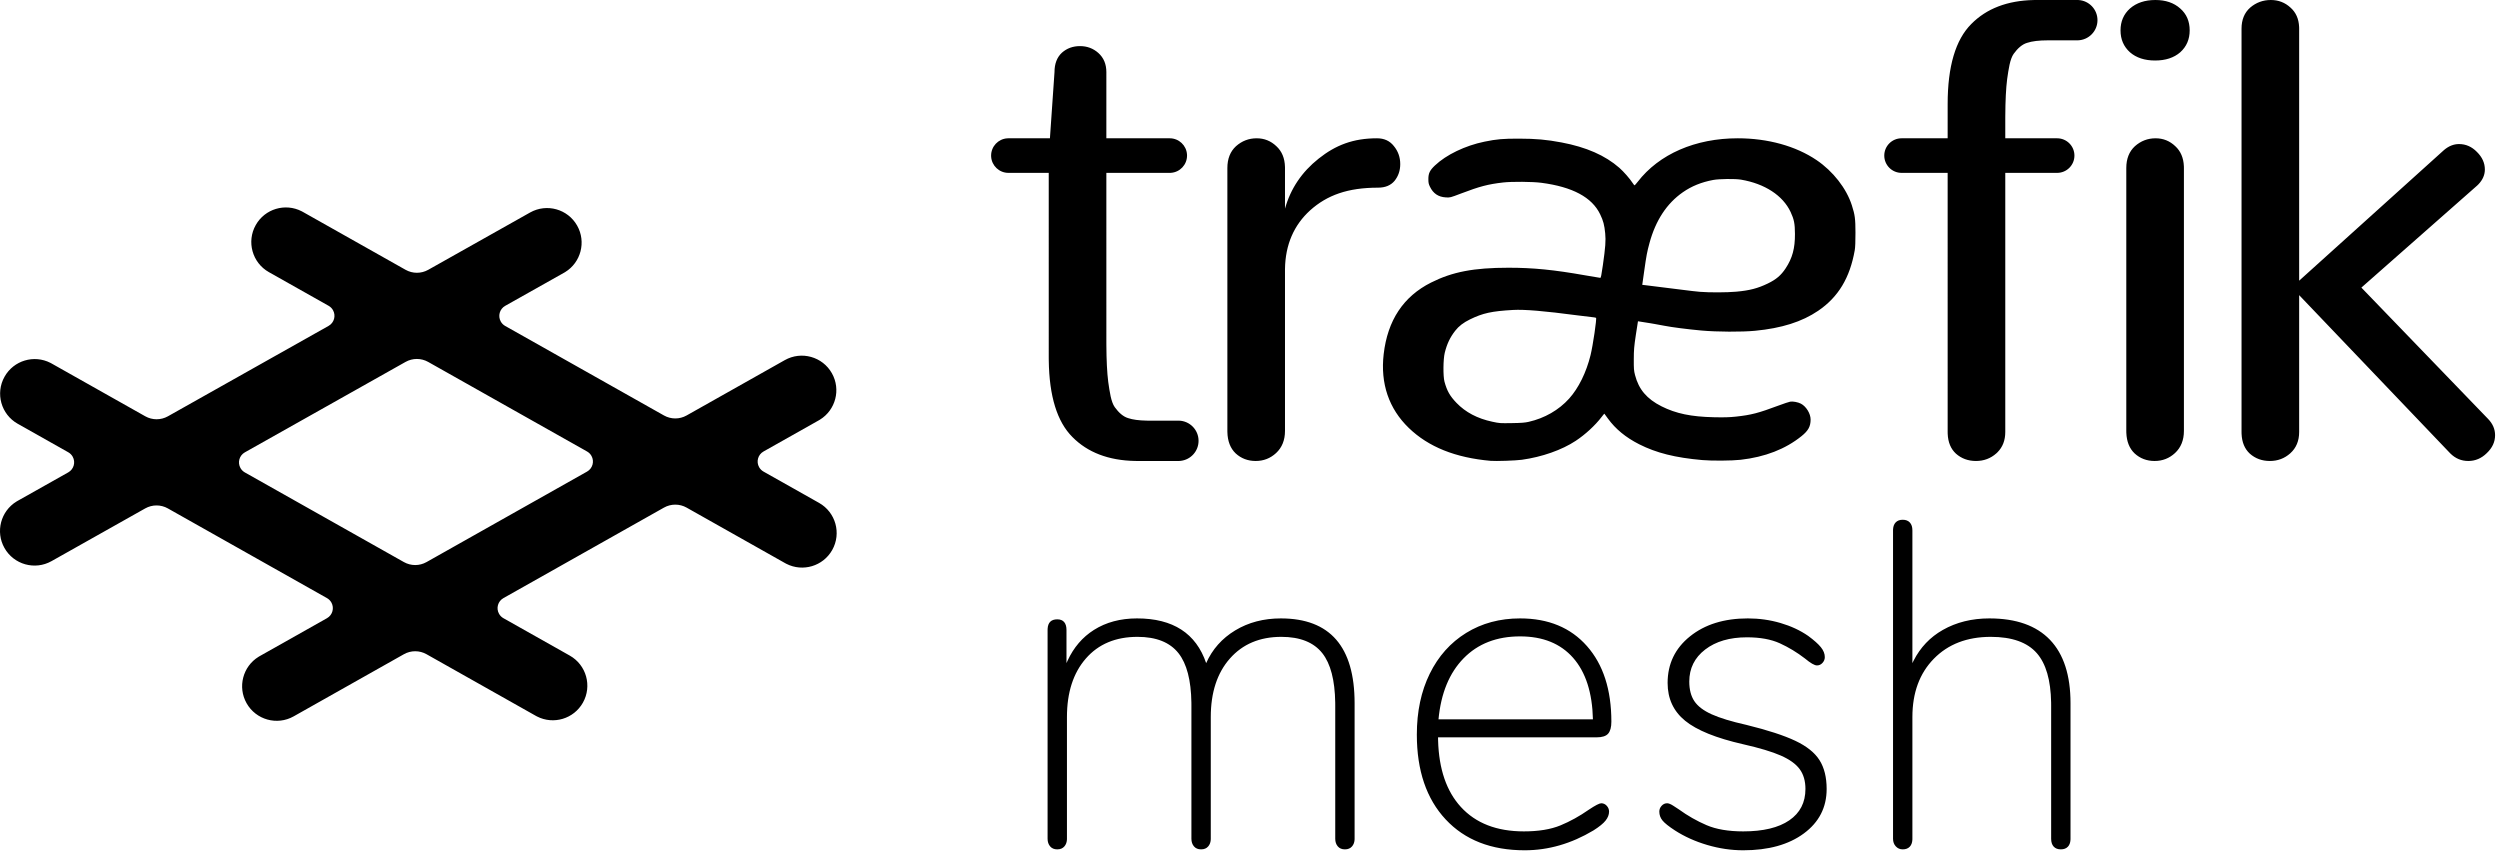 <?xml version="1.0" encoding="UTF-8"?>
<svg width="350px" height="120px" viewBox="0 0 350 120" version="1.1" xmlns="http://www.w3.org/2000/svg" xmlns:xlink="http://www.w3.org/1999/xlink">
    <title>TraefikMesh-horizontal-logo-black</title>
    <g id="TraefikMesh-horizontal-logo-black" stroke="none" stroke-width="1" fill="none" fill-rule="evenodd">
        <path d="M42.232,29.576 L42.399,29.666 L56.783,37.774 C57.766,38.328 58.967,38.328 59.95,37.775 L74.213,29.75 C76.543,28.439 79.495,29.265 80.805,31.594 C82.085,33.869 81.329,36.735 79.125,38.09 L78.961,38.186 L70.725,42.82 C69.948,43.257 69.673,44.241 70.11,45.018 C70.254,45.275 70.466,45.487 70.723,45.632 L92.956,58.165 C93.94,58.72 95.142,58.72 96.125,58.165 L109.872,50.417 C112.201,49.104 115.153,49.928 116.466,52.256 C117.747,54.53 116.993,57.397 114.79,58.753 L114.626,58.85 L106.891,63.21 C106.115,63.647 105.84,64.631 106.278,65.408 C106.423,65.664 106.635,65.876 106.891,66.021 L114.67,70.406 C116.999,71.719 117.823,74.671 116.51,77 C115.228,79.273 112.385,80.112 110.084,78.93 L109.916,78.839 L96.125,71.065 C95.142,70.511 93.94,70.511 92.956,71.065 L70.479,83.736 C69.703,84.174 69.428,85.158 69.866,85.934 C70.01,86.19 70.222,86.402 70.479,86.547 L79.766,91.782 C82.095,93.095 82.918,96.047 81.606,98.375 C80.324,100.649 77.481,101.488 75.18,100.305 L75.012,100.215 L59.714,91.591 C58.73,91.036 57.528,91.036 56.544,91.591 L41.115,100.289 C38.786,101.602 35.834,100.779 34.521,98.45 C33.24,96.177 33.994,93.309 36.197,91.953 L36.361,91.856 L45.779,86.547 C46.555,86.109 46.829,85.125 46.392,84.349 C46.247,84.093 46.035,83.881 45.779,83.736 L23.5,71.177 C22.517,70.623 21.316,70.623 20.333,71.176 L7.214,78.559 C4.884,79.87 1.933,79.044 0.622,76.714 C-0.658,74.44 0.099,71.573 2.303,70.218 L2.467,70.122 L9.559,66.131 C10.336,65.694 10.611,64.71 10.174,63.933 C10.029,63.676 9.817,63.464 9.56,63.319 L2.479,59.327 C0.151,58.014 -0.673,55.062 0.64,52.734 C1.921,50.46 4.765,49.621 7.066,50.804 L7.233,50.894 L20.339,58.281 C21.322,58.835 22.522,58.836 23.506,58.283 L46.004,45.623 C46.781,45.186 47.056,44.202 46.619,43.426 C46.475,43.169 46.262,42.956 46.005,42.811 L37.645,38.099 C35.317,36.786 34.493,33.834 35.806,31.505 C37.087,29.232 39.931,28.393 42.232,29.576 Z M56.778,50.668 L34.28,63.328 C33.503,63.765 33.228,64.749 33.665,65.525 C33.81,65.783 34.022,65.995 34.279,66.14 L56.545,78.691 C57.528,79.246 58.73,79.246 59.714,78.691 L82.191,66.021 C82.967,65.583 83.242,64.599 82.804,63.823 C82.659,63.566 82.447,63.354 82.191,63.21 L59.945,50.67 C58.963,50.116 57.762,50.115 56.778,50.668 Z" id="Shape" fill="#000000" fill-rule="nonzero"></path>
        <path d="M244.695,86.577 C246.287,86.577 247.814,86.793 249.277,87.223 C250.74,87.653 252.031,88.255 253.15,89.03 C253.967,89.632 254.559,90.159 254.924,90.611 C255.29,91.063 255.473,91.525 255.473,91.999 C255.473,92.3 255.365,92.569 255.15,92.805 C254.935,93.042 254.677,93.16 254.376,93.16 C254.032,93.16 253.472,92.838 252.698,92.192 C251.579,91.332 250.407,90.622 249.181,90.063 C247.954,89.503 246.416,89.224 244.566,89.224 C242.157,89.224 240.21,89.794 238.725,90.934 C237.241,92.074 236.499,93.569 236.499,95.419 C236.499,96.538 236.735,97.452 237.209,98.162 C237.682,98.872 238.489,99.485 239.629,100.001 C240.769,100.518 242.393,101.012 244.502,101.486 C247.47,102.217 249.751,102.959 251.343,103.712 C252.934,104.465 254.064,105.369 254.731,106.423 C255.398,107.477 255.731,108.822 255.731,110.456 C255.731,113.038 254.666,115.114 252.536,116.684 C250.407,118.255 247.578,119.04 244.05,119.04 C242.372,119.04 240.694,118.793 239.016,118.298 C237.338,117.803 235.832,117.125 234.498,116.265 C233.638,115.706 233.057,115.243 232.756,114.877 C232.454,114.512 232.304,114.092 232.304,113.619 C232.304,113.318 232.411,113.049 232.627,112.812 C232.842,112.575 233.1,112.457 233.401,112.457 C233.616,112.457 233.907,112.575 234.272,112.812 C234.638,113.049 234.885,113.21 235.014,113.296 C236.262,114.2 237.564,114.942 238.919,115.523 C240.274,116.104 241.985,116.394 244.05,116.394 C246.846,116.394 248.998,115.878 250.504,114.845 C252.009,113.812 252.762,112.35 252.762,110.456 C252.762,109.338 252.493,108.413 251.956,107.681 C251.418,106.95 250.536,106.315 249.31,105.777 C248.083,105.24 246.33,104.713 244.05,104.196 C240.264,103.336 237.553,102.239 235.918,100.905 C234.283,99.571 233.466,97.807 233.466,95.613 C233.466,92.945 234.509,90.772 236.596,89.094 C238.682,87.416 241.382,86.577 244.695,86.577 Z M212.813,86.577 C216.772,86.577 219.891,87.868 222.171,90.45 C224.452,93.031 225.592,96.559 225.592,101.034 C225.592,101.808 225.441,102.368 225.14,102.712 C224.839,103.056 224.301,103.228 223.527,103.228 L223.527,103.228 L201.326,103.228 L201.334,103.676 C201.446,107.675 202.508,110.775 204.52,112.973 C206.607,115.254 209.544,116.394 213.33,116.394 C215.395,116.394 217.105,116.114 218.461,115.555 C219.816,114.996 221.139,114.264 222.43,113.361 C223.333,112.758 223.914,112.457 224.172,112.457 C224.473,112.457 224.731,112.575 224.947,112.812 C225.162,113.049 225.269,113.318 225.269,113.619 C225.269,114.049 225.108,114.469 224.785,114.877 C224.463,115.286 223.892,115.749 223.075,116.265 C219.977,118.115 216.772,119.04 213.459,119.04 C208.769,119.04 205.08,117.599 202.391,114.716 C199.702,111.833 198.357,107.875 198.357,102.841 C198.357,99.614 198.959,96.774 200.164,94.322 C201.369,91.87 203.068,89.966 205.263,88.61 C207.457,87.255 209.974,86.577 212.813,86.577 Z M266.38,72.766 C266.81,72.766 267.144,72.895 267.38,73.154 C267.617,73.412 267.735,73.777 267.735,74.251 L267.735,74.251 L267.735,92.838 L267.907,92.486 C268.85,90.635 270.213,89.203 271.995,88.191 C273.888,87.115 276.061,86.577 278.513,86.577 C282.256,86.577 285.085,87.578 287,89.578 C288.914,91.579 289.872,94.537 289.872,98.452 L289.872,98.452 L289.872,117.427 L289.866,117.599 C289.84,117.99 289.724,118.298 289.517,118.524 C289.28,118.782 288.947,118.911 288.516,118.911 C288.086,118.911 287.753,118.782 287.516,118.524 C287.279,118.266 287.161,117.9 287.161,117.427 L287.161,117.427 L287.161,98.775 L287.158,98.36 C287.104,95.217 286.439,92.914 285.16,91.45 C283.827,89.923 281.675,89.159 278.707,89.159 C275.394,89.159 272.737,90.181 270.736,92.225 C268.735,94.268 267.735,96.99 267.735,100.389 L267.735,100.389 L267.735,117.427 L267.73,117.599 C267.704,117.99 267.587,118.298 267.38,118.524 C267.144,118.782 266.81,118.911 266.38,118.911 C265.993,118.911 265.67,118.771 265.412,118.491 C265.154,118.212 265.025,117.857 265.025,117.427 L265.025,117.427 L265.025,74.251 L265.03,74.078 C265.056,73.688 265.172,73.379 265.379,73.154 C265.616,72.895 265.95,72.766 266.38,72.766 Z M179.318,86.577 C186.202,86.577 189.644,90.536 189.644,98.452 L189.644,98.452 L189.644,117.427 L189.637,117.606 C189.608,117.957 189.492,118.252 189.289,118.491 C189.053,118.771 188.719,118.911 188.289,118.911 C187.859,118.911 187.525,118.771 187.289,118.491 C187.052,118.212 186.934,117.857 186.934,117.427 L186.934,117.427 L186.934,98.775 L186.931,98.36 C186.883,95.217 186.281,92.914 185.127,91.45 C183.922,89.923 182.007,89.159 179.383,89.159 C176.371,89.159 173.972,90.17 172.187,92.192 C170.401,94.214 169.509,96.947 169.509,100.389 L169.509,100.389 L169.509,117.427 L169.501,117.606 C169.472,117.957 169.356,118.252 169.154,118.491 C168.917,118.771 168.584,118.911 168.153,118.911 C167.723,118.911 167.39,118.771 167.153,118.491 C166.916,118.212 166.798,117.857 166.798,117.427 L166.798,117.427 L166.798,98.775 L166.795,98.36 C166.747,95.217 166.145,92.914 164.991,91.45 C163.786,89.923 161.872,89.159 159.247,89.159 C156.192,89.159 153.783,90.17 152.019,92.192 C150.255,94.214 149.373,96.947 149.373,100.389 L149.373,100.389 L149.373,117.427 L149.366,117.606 C149.337,117.957 149.221,118.252 149.018,118.491 C148.781,118.771 148.448,118.911 148.017,118.911 C147.587,118.911 147.254,118.771 147.017,118.491 C146.781,118.212 146.662,117.857 146.662,117.427 L146.662,117.427 L146.662,88.191 L146.667,88.021 C146.717,87.145 147.167,86.707 148.017,86.707 C148.448,86.707 148.77,86.836 148.986,87.094 C149.201,87.352 149.308,87.718 149.308,88.191 L149.308,88.191 L149.308,92.838 L149.464,92.486 C150.321,90.635 151.549,89.203 153.148,88.191 C154.848,87.115 156.859,86.577 159.183,86.577 C164.216,86.577 167.443,88.664 168.863,92.838 C169.724,90.902 171.079,89.374 172.929,88.255 C174.779,87.137 176.909,86.577 179.318,86.577 Z M212.813,89.094 C209.544,89.094 206.908,90.116 204.908,92.16 C202.907,94.204 201.734,97.054 201.39,100.711 L201.39,100.711 L223.01,100.711 C222.924,96.968 221.999,94.096 220.235,92.095 C218.471,90.095 215.997,89.094 212.813,89.094 Z M317.916,0 C318.985,0 319.906,0.357 320.679,1.071 C321.428,1.738 321.827,2.638 321.877,3.771 L321.882,4.017 L321.882,39.297 L342.163,21.004 C342.819,20.447 343.518,20.168 344.263,20.168 C345.216,20.168 346.05,20.535 346.765,21.267 C347.509,22 347.881,22.821 347.881,23.73 C347.881,24.482 347.581,25.173 346.981,25.803 L346.809,25.973 L330.593,40.264 L348.328,58.645 C348.983,59.32 349.311,60.082 349.311,60.932 C349.311,61.87 348.924,62.706 348.149,63.438 C347.405,64.171 346.541,64.538 345.558,64.538 C344.591,64.538 343.751,64.184 343.04,63.476 L342.878,63.307 L321.882,41.32 L321.882,60.476 C321.882,61.726 321.466,62.723 320.634,63.467 C319.832,64.181 318.881,64.538 317.782,64.538 C316.682,64.538 315.746,64.196 314.974,63.511 C314.253,62.845 313.868,61.919 313.82,60.734 L313.815,60.476 L313.815,4.017 C313.815,2.768 314.216,1.786 315.019,1.071 C315.85,0.357 316.816,0 317.916,0 Z M301.781,19.361 C302.851,19.361 303.772,19.732 304.545,20.472 C305.293,21.164 305.693,22.097 305.743,23.272 L305.748,23.528 L305.748,60.325 C305.748,61.621 305.332,62.655 304.5,63.427 C303.698,64.167 302.747,64.538 301.647,64.538 C300.548,64.538 299.612,64.183 298.84,63.473 C298.118,62.782 297.734,61.822 297.686,60.593 L297.681,60.325 L297.681,23.528 C297.681,22.231 298.082,21.213 298.884,20.472 C299.716,19.732 300.682,19.361 301.781,19.361 Z M290.943,0 L290.943,0.003 L290.996,0.005 C292.475,0.094 293.647,1.322 293.647,2.824 C293.647,4.357 292.424,5.606 290.9,5.646 L290.9,5.647 L286.714,5.647 C285.464,5.647 284.49,5.765 283.792,6 C283.094,6.206 282.469,6.767 281.917,7.532 C281.394,8.268 281.205,9.665 281.001,11.077 C280.838,12.368 280.751,14.094 280.741,16.256 L280.739,16.726 L280.739,19.361 L288,19.361 C289.337,19.361 290.42,20.445 290.42,21.782 C290.42,23.118 289.337,24.202 288,24.202 L280.739,24.201 L280.739,60.476 C280.739,61.642 280.377,62.589 279.652,63.314 L279.492,63.467 C278.689,64.181 277.738,64.538 276.639,64.538 C275.54,64.538 274.604,64.196 273.831,63.511 C273.11,62.845 272.725,61.919 272.677,60.734 L272.672,60.476 L272.671,24.201 L266.218,24.202 C264.882,24.202 263.798,23.118 263.798,21.782 C263.798,20.445 264.882,19.361 266.218,19.361 L272.671,19.361 L272.672,14.563 C272.672,9.297 273.777,5.561 275.986,3.354 C278.117,1.198 281.031,0.081 284.73,0.004 L285.144,0 L290.943,0 Z M243.293,19.361 C247.496,19.361 251.402,20.444 254.315,22.411 C256.625,23.971 258.501,26.374 259.259,28.742 C259.694,30.102 259.76,30.605 259.765,32.58 C259.767,33.81 259.734,34.639 259.666,35.023 C258.985,38.905 257.361,41.595 254.544,43.51 C252.277,45.051 249.43,45.953 245.706,46.309 C243.832,46.488 240.404,46.471 238.183,46.272 C236.298,46.102 233.984,45.804 232.996,45.604 C232.71,45.546 232.184,45.45 231.617,45.351 L231.044,45.252 C230.155,45.1 229.329,44.967 229.316,44.979 C229.306,44.99 229.172,45.85 229.017,46.892 C228.771,48.555 228.736,48.969 228.731,50.297 C228.725,51.647 228.744,51.884 228.904,52.507 C229.42,54.51 230.555,55.85 232.615,56.886 C234.641,57.905 236.766,58.346 239.975,58.414 C241.396,58.445 242.124,58.424 243.013,58.328 C245.168,58.096 246.15,57.841 249.014,56.771 C249.727,56.504 250.455,56.262 250.631,56.232 C251.009,56.168 251.714,56.3 252.125,56.512 C252.867,56.895 253.49,57.916 253.486,58.742 C253.482,59.707 253.161,60.292 252.221,61.052 C249.974,62.87 247.105,63.985 243.679,64.371 C242.458,64.508 239.669,64.529 238.322,64.41 C234.528,64.075 231.895,63.415 229.488,62.198 C227.61,61.247 226.177,60.069 225.106,58.594 C224.843,58.231 224.62,57.925 224.61,57.914 C224.6,57.903 224.425,58.112 224.222,58.379 C223.322,59.56 221.945,60.828 220.6,61.717 C218.659,63 215.871,63.979 213.051,64.369 C212.21,64.485 209.419,64.581 208.703,64.518 C203.76,64.085 199.983,62.569 197.235,59.916 C194.44,57.217 193.241,53.698 193.714,49.585 C194.259,44.851 196.472,41.508 200.351,39.558 C203.341,38.055 206.324,37.484 211.182,37.482 C214.633,37.481 217.526,37.768 221.937,38.548 C223.027,38.741 223.972,38.899 224.035,38.899 C224.127,38.899 224.201,38.546 224.401,37.136 C224.763,34.583 224.828,33.702 224.729,32.68 C224.614,31.489 224.464,30.922 224.021,30 C222.876,27.62 220.159,26.164 215.797,25.592 C214.549,25.429 211.669,25.406 210.419,25.549 C208.325,25.79 207.157,26.097 204.55,27.089 C203.026,27.67 203.019,27.672 202.411,27.636 C201.365,27.573 200.651,27.092 200.193,26.141 C200.005,25.749 199.972,25.588 199.972,25.06 C199.972,24.267 200.175,23.847 200.882,23.175 C202.467,21.667 205.134,20.384 207.826,19.833 C209.55,19.48 210.398,19.406 212.669,19.409 C215.019,19.415 216.522,19.548 218.61,19.942 C222.084,20.599 224.721,21.756 226.71,23.496 C227.3,24.012 228.19,25.029 228.571,25.622 C228.688,25.803 228.808,25.951 228.838,25.951 C228.868,25.951 229.061,25.733 229.267,25.467 C232.278,21.566 237.35,19.358 243.293,19.361 Z M192.783,19.361 C193.788,19.361 194.573,19.723 195.138,20.446 C195.735,21.168 196.034,22.012 196.034,22.975 C196.034,23.879 195.767,24.662 195.233,25.324 C194.699,25.957 193.929,26.273 192.924,26.273 C188.683,26.273 185.789,27.327 183.433,29.435 C181.156,31.5 179.946,34.244 179.899,37.668 L179.899,60.325 C179.899,61.621 179.483,62.655 178.651,63.427 C177.849,64.167 176.898,64.538 175.799,64.538 C174.699,64.538 173.763,64.183 172.991,63.473 C172.248,62.761 171.862,61.763 171.834,60.481 L171.832,60.325 L171.832,23.528 C171.832,22.231 172.233,21.213 173.035,20.472 C173.867,19.732 174.833,19.361 175.932,19.361 C177.002,19.361 177.923,19.732 178.696,20.472 C179.466,21.183 179.866,22.15 179.897,23.373 L179.899,23.528 L179.899,29.209 C180.684,26.408 182.255,24.074 184.611,22.207 C186.998,20.31 189.453,19.361 192.783,19.361 Z M151.2,6.454 C152.19,6.454 153.046,6.774 153.768,7.415 C154.516,8.083 154.891,8.978 154.891,10.099 L154.89,19.361 L163.765,19.361 C165.048,19.361 166.098,20.36 166.18,21.622 L166.185,21.782 C166.185,23.065 165.186,24.115 163.924,24.197 L163.765,24.202 L154.89,24.201 L154.891,47.812 L154.892,48.282 C154.903,50.444 154.99,52.17 155.152,53.461 C155.356,54.873 155.545,56.27 156.068,57.005 C156.62,57.77 157.245,58.332 157.943,58.538 C158.577,58.752 159.44,58.868 160.531,58.888 L160.865,58.891 L165.051,58.891 C166.575,58.932 167.798,60.18 167.798,61.714 C167.798,63.158 166.715,64.349 165.316,64.517 L165.147,64.533 L165.095,64.535 L165.095,64.538 L159.295,64.538 L158.881,64.534 C155.183,64.457 152.268,63.34 150.138,61.184 C147.995,59.044 146.891,55.466 146.827,50.449 L146.824,49.974 L146.823,24.201 L141.176,24.202 C139.893,24.202 138.843,23.203 138.761,21.941 L138.756,21.782 C138.756,20.498 139.755,19.448 141.017,19.366 L141.176,19.361 L146.99,19.361 L147.63,10.099 C147.63,8.924 147.978,8.016 148.673,7.375 C149.368,6.761 150.211,6.454 151.2,6.454 Z M211.827,43.393 C208.823,43.565 207.599,43.834 205.795,44.716 C204.872,45.168 204.234,45.658 203.73,46.304 C203.006,47.232 202.569,48.154 202.264,49.396 C202.043,50.299 202.02,52.666 202.226,53.428 C202.572,54.713 202.984,55.44 203.908,56.402 C205.175,57.72 206.844,58.599 208.915,59.039 C209.974,59.264 209.943,59.262 211.716,59.234 C213.002,59.214 213.483,59.177 214.01,59.058 C216.244,58.551 218.235,57.408 219.68,55.802 C220.999,54.338 222.08,52.145 222.675,49.727 C223.011,48.365 223.568,44.572 223.445,44.494 C223.396,44.463 223.101,44.414 222.79,44.386 C222.478,44.356 221.591,44.249 220.818,44.147 C216.224,43.539 213.406,43.302 211.827,43.393 Z M239.841,25.195 C238.206,25.502 236.823,26.062 235.603,26.912 C233.35,28.48 231.795,30.845 230.93,34.019 C230.59,35.266 230.499,35.745 230.196,37.894 L229.916,39.877 L230.291,39.919 C231.422,40.048 233.974,40.366 235.456,40.563 C236.388,40.687 237.533,40.819 237.999,40.856 C239.346,40.965 241.763,40.955 243.084,40.835 C244.945,40.667 246.09,40.369 247.496,39.689 C248.665,39.124 249.345,38.546 249.988,37.57 C250.935,36.133 251.303,34.773 251.294,32.753 C251.287,31.313 251.169,30.714 250.686,29.68 C249.607,27.37 247.072,25.716 243.748,25.152 C242.918,25.011 240.692,25.036 239.841,25.195 Z M301.756,0 C303.19,0 304.348,0.396 305.231,1.188 C306.113,1.955 306.555,2.977 306.555,4.254 C306.555,5.507 306.113,6.529 305.231,7.321 C304.348,8.087 303.176,8.471 301.714,8.471 C300.253,8.471 299.08,8.087 298.198,7.321 C297.315,6.529 296.874,5.507 296.874,4.254 C296.874,3.002 297.315,1.98 298.198,1.188 C299.108,0.396 300.294,0 301.756,0 Z" id="Combined-Shape" fill="#000000" fill-rule="nonzero"></path>
    </g>
</svg>